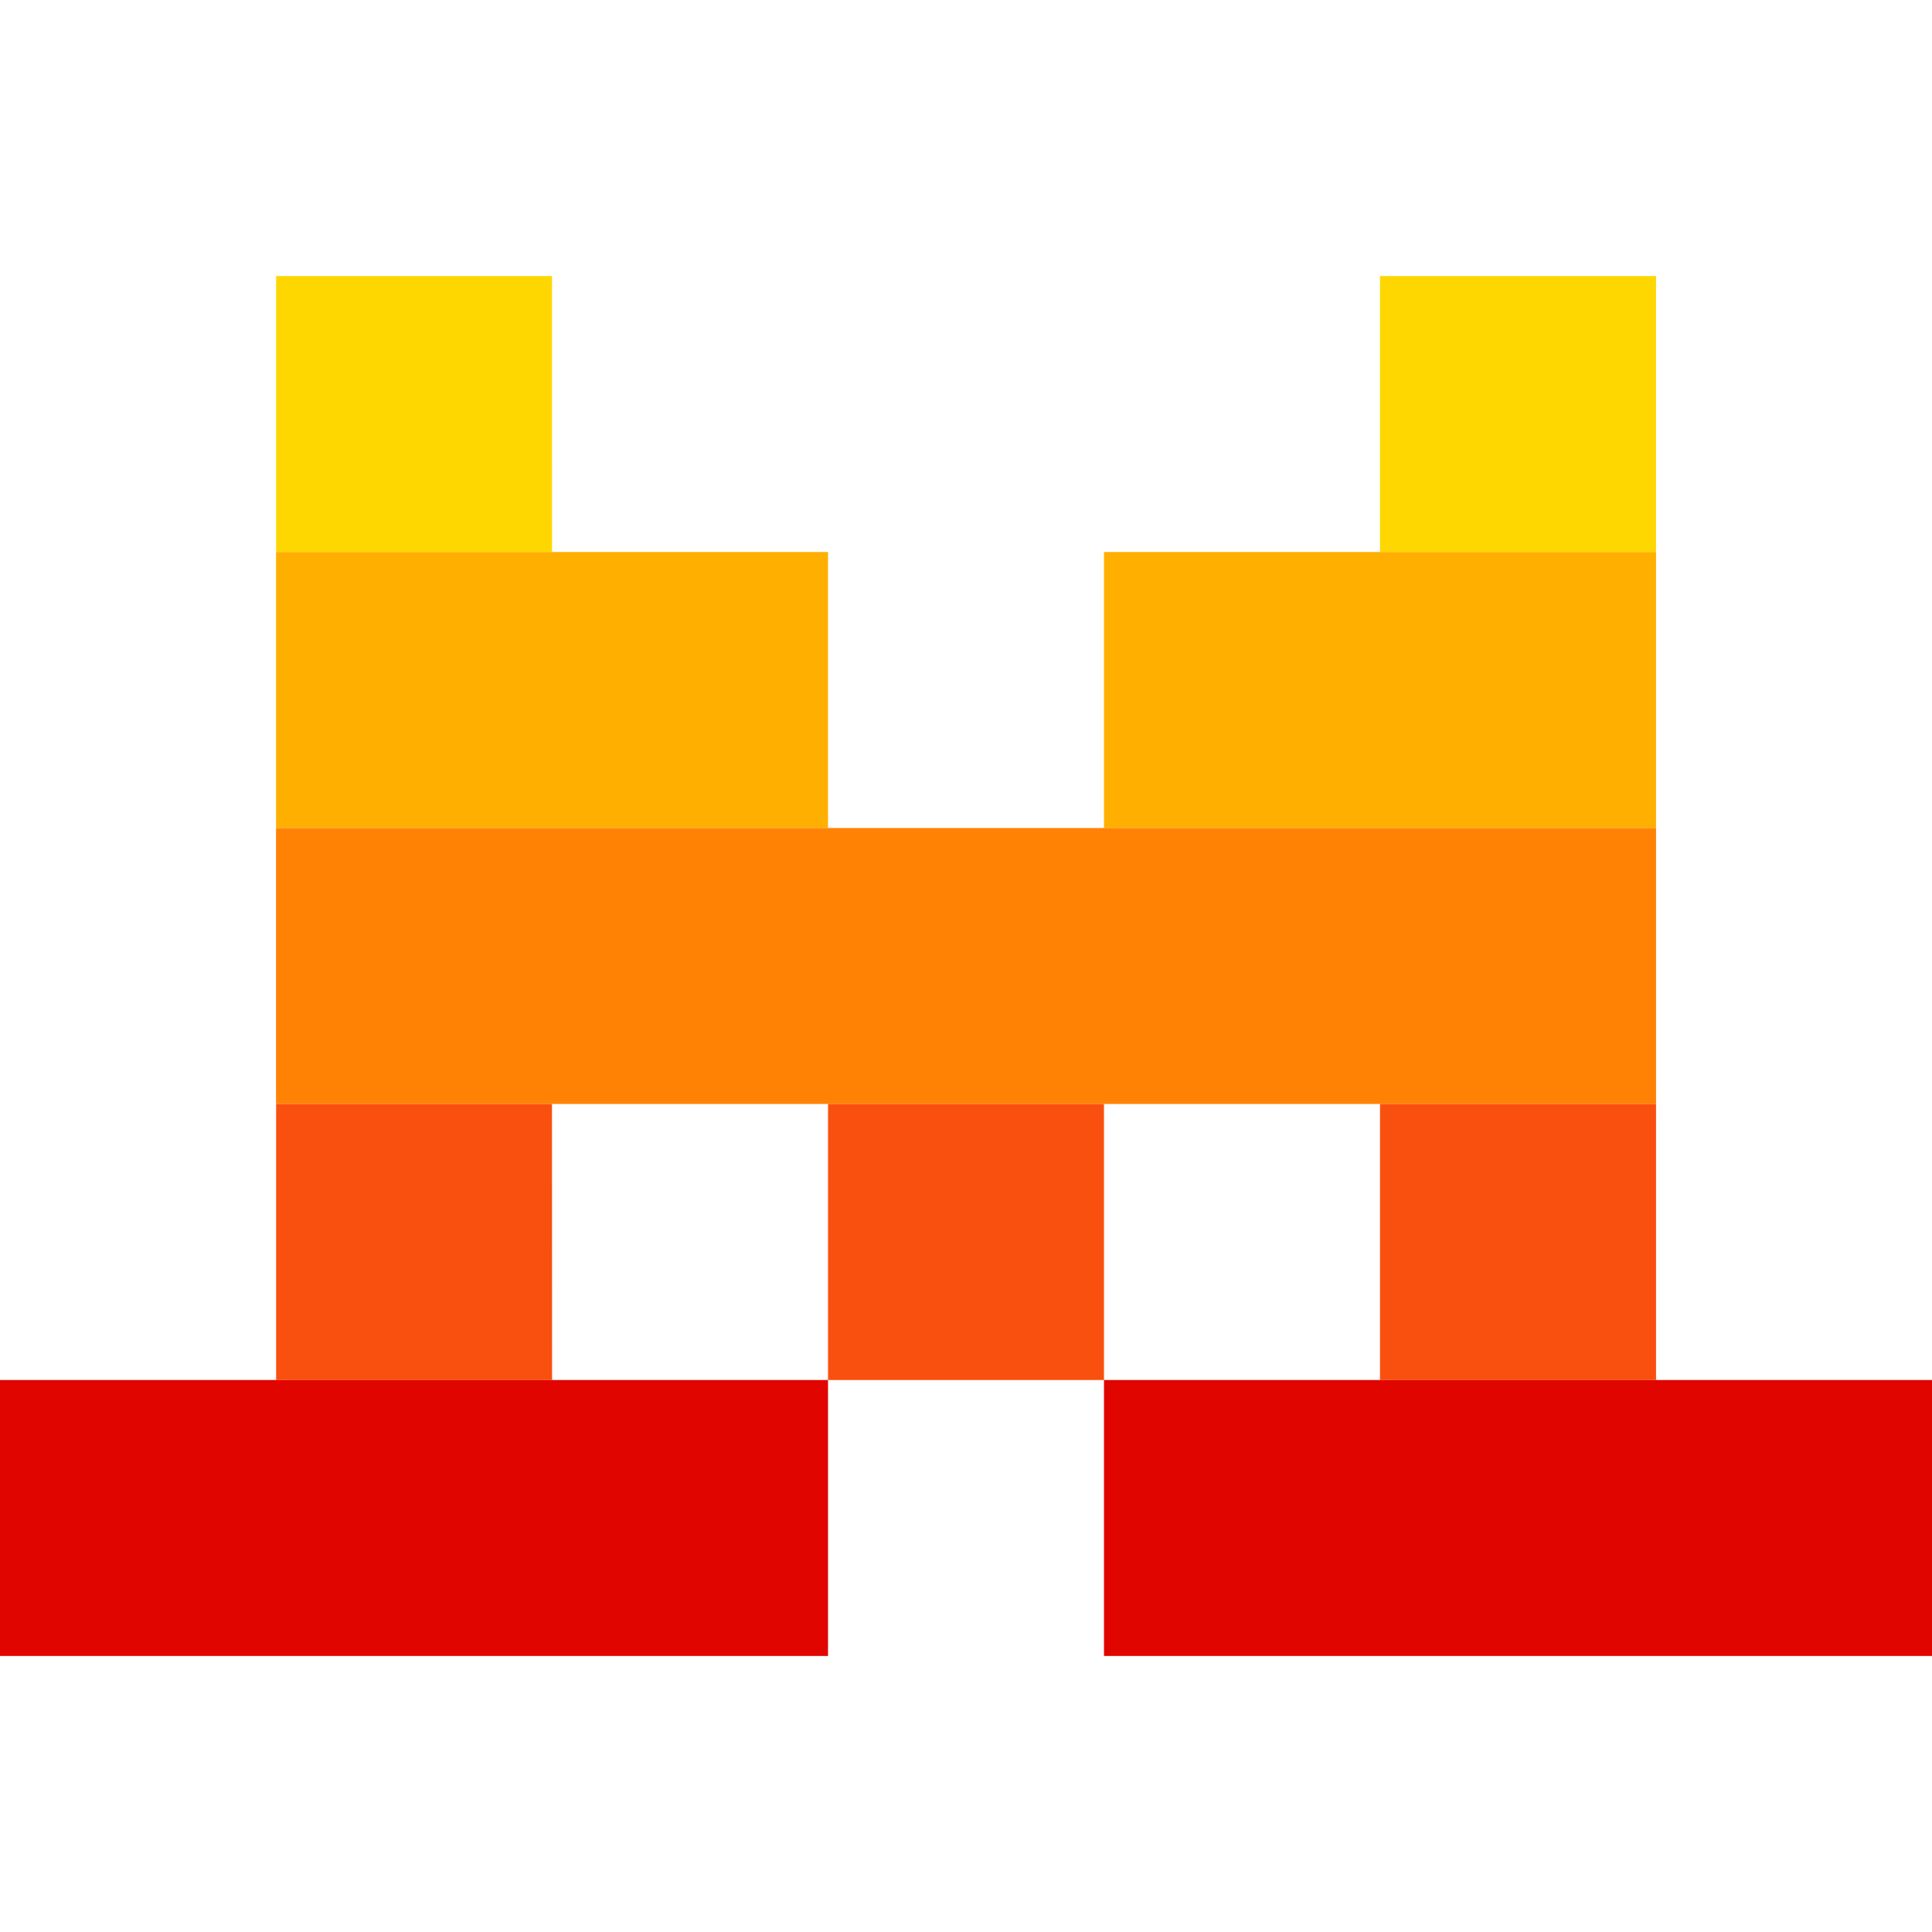 <svg xmlns="http://www.w3.org/2000/svg" fill="none" viewBox="0 0 24 24"><path fill="gold" d="M6.857 3.429H3.43v3.428h3.428zm13.715 0h-3.429v3.428h3.429z"/><path fill="#FFAF00" d="M10.286 6.857H3.429v3.429h6.857zm10.286 0h-6.858v3.429h6.858z"/><path fill="#FF8205" d="M20.572 10.286H3.429v3.428h17.143z"/><path fill="#FA500F" d="M6.857 13.714H3.43v3.429h3.428zm6.857 0h-3.428v3.429h3.428zm6.858 0h-3.429v3.429h3.429z"/><path fill="#E10500" d="M10.286 17.143H0v3.428h10.286zm13.714 0H13.714v3.428H24z"/></svg>